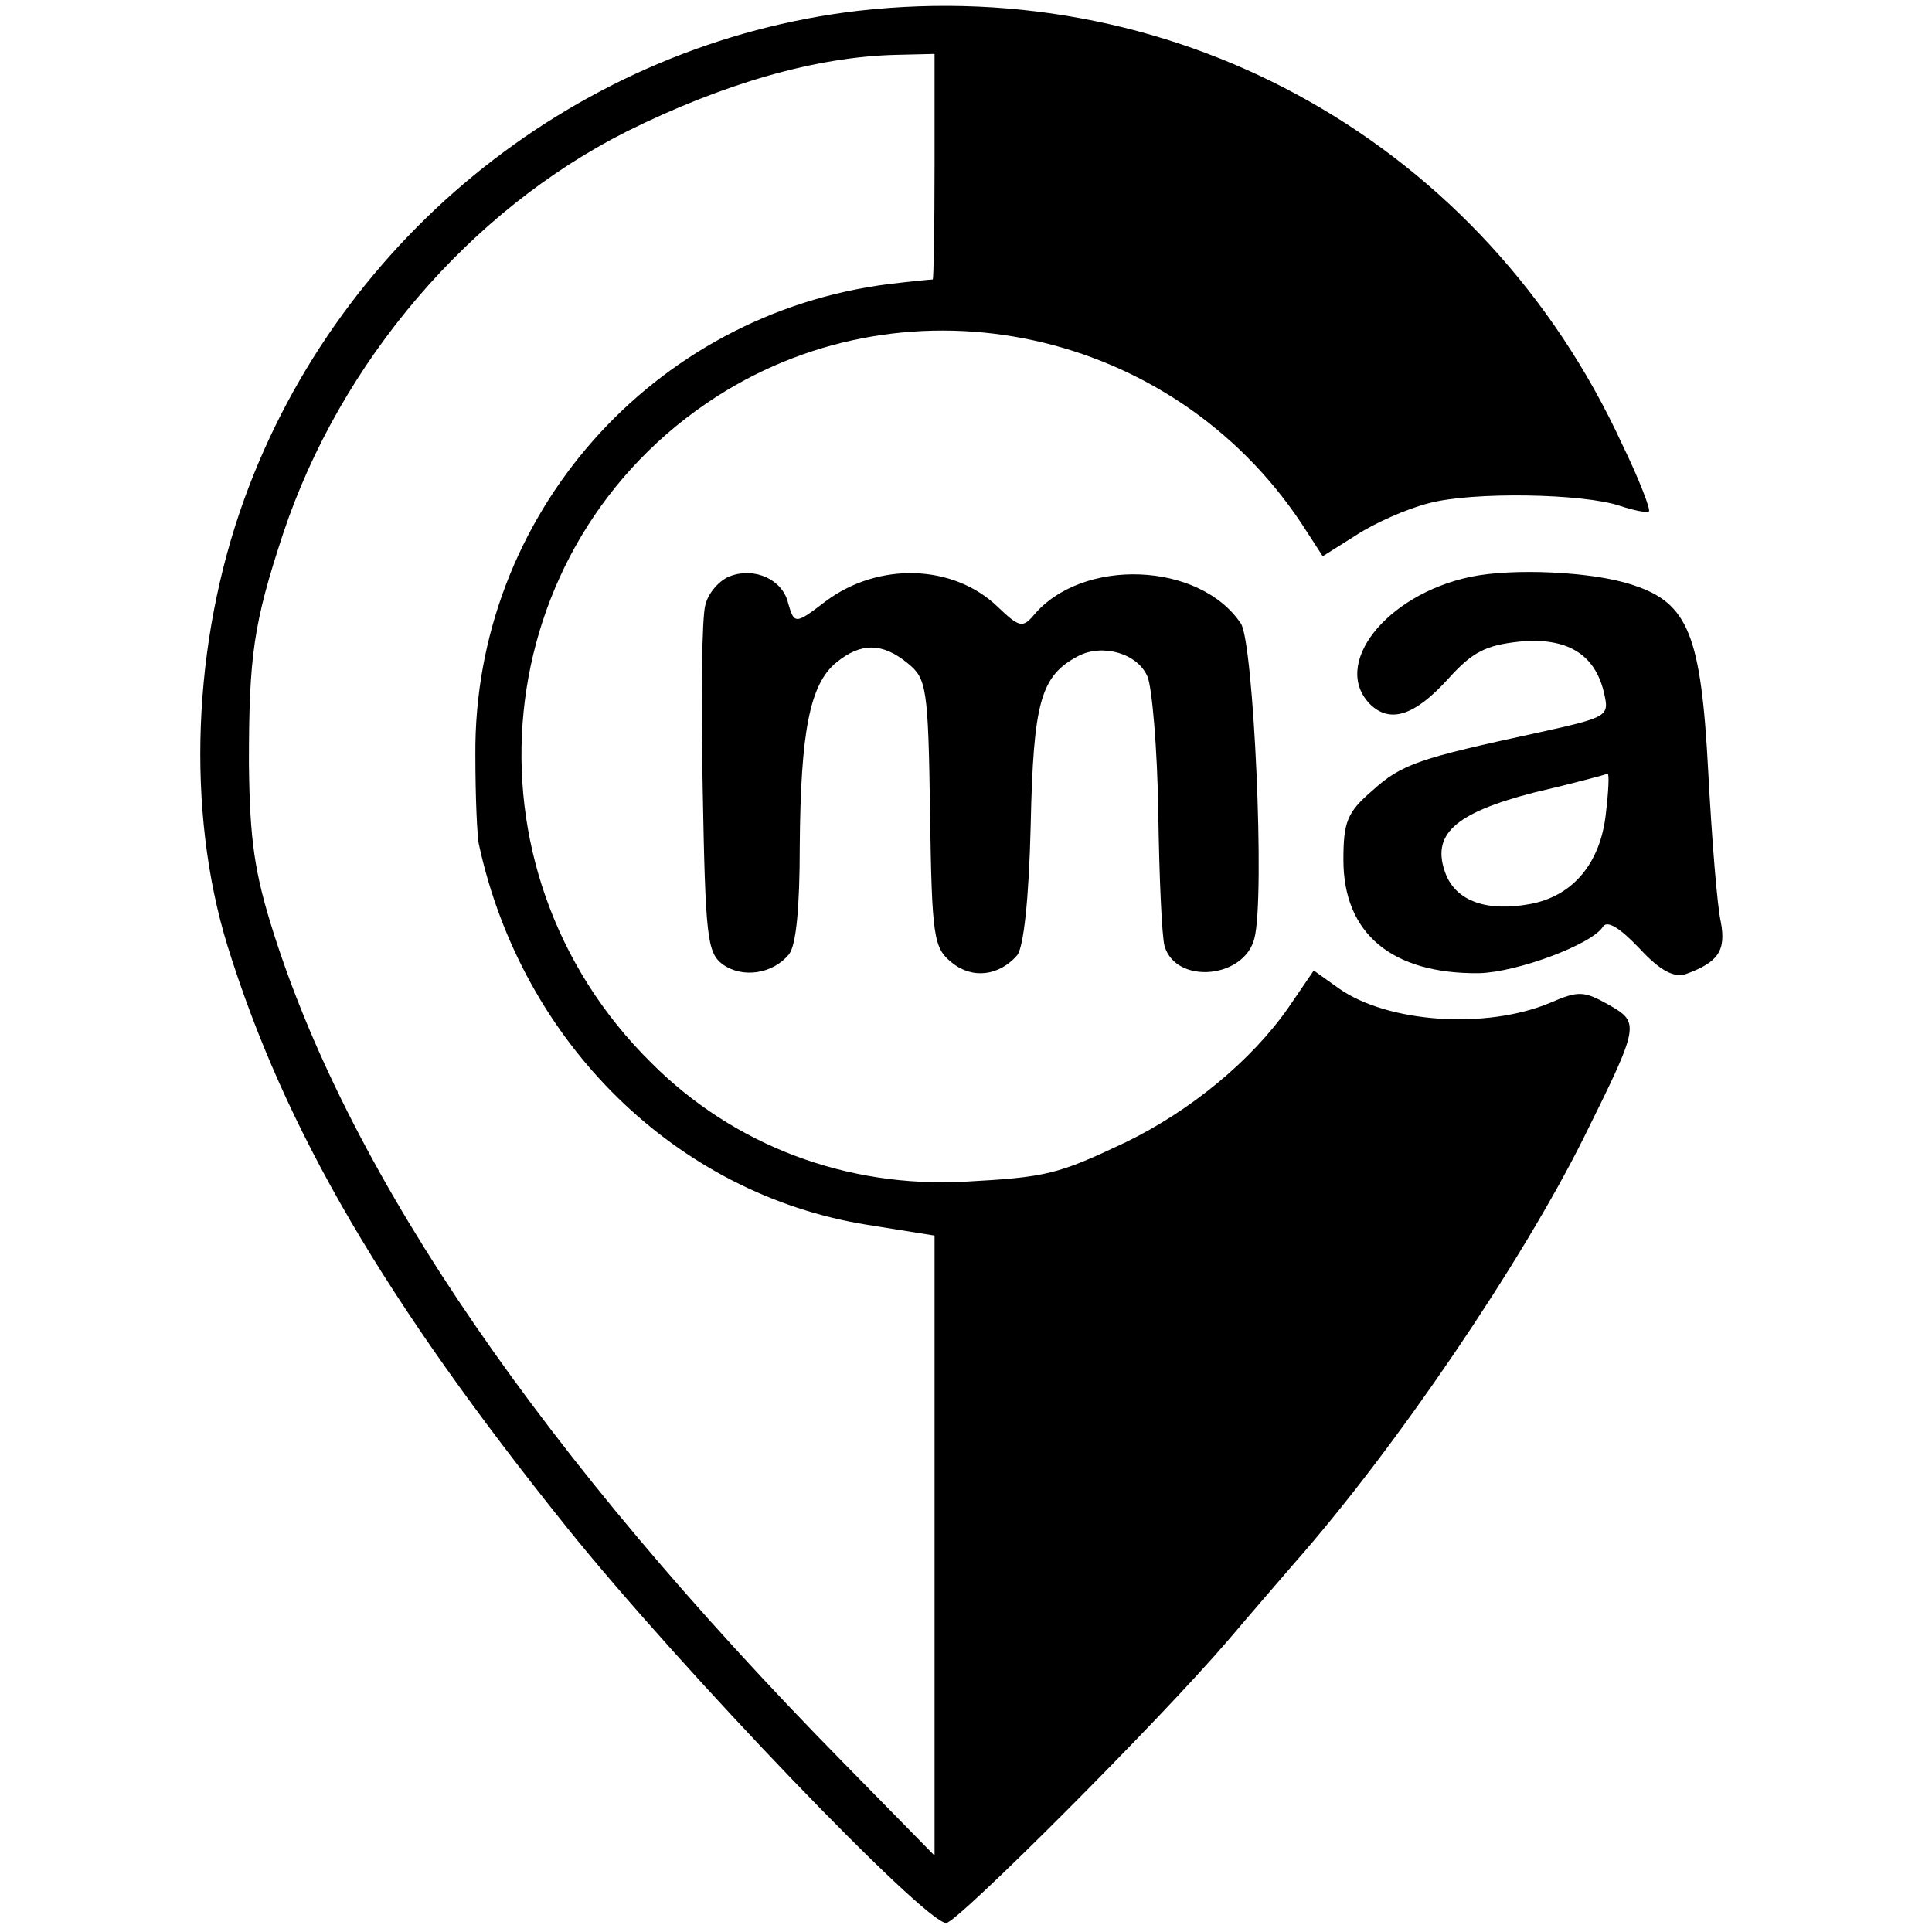 <?xml version="1.0" standalone="no"?>
<!DOCTYPE svg PUBLIC "-//W3C//DTD SVG 20010904//EN"
 "http://www.w3.org/TR/2001/REC-SVG-20010904/DTD/svg10.dtd">
<svg version="1.0" xmlns="http://www.w3.org/2000/svg"
 width="215pt" height="215pt" viewBox="0 0 215 215"
 preserveAspectRatio="xMidYMid meet">
<g transform="translate(0,215) scale(0.1,-0.1)"
fill="#000000" stroke="none">
<path d="M955 2138 c-308 -36 -576 -248 -683 -543 -58 -160 -65 -347 -19 -497
64 -206 175 -395 378 -648 127 -158 398 -440 422 -440 12 0 238 226 314 315
28 33 61 71 73 85 113 128 254 336 323 475 62 125 62 127 27 147 -27 15 -33
16 -65 2 -72 -30 -181 -22 -235 16 l-28 20 -28 -41 c-41 -59 -109 -115 -181
-150 -76 -36 -88 -39 -179 -44 -132 -7 -257 40 -349 132 -220 217 -184 577 73
742 216 138 506 75 650 -141 l24 -37 38 24 c20 13 56 29 80 35 48 13 172 11
213 -3 15 -5 30 -8 32 -6 2 2 -11 36 -30 75 -153 332 -490 523 -850 482z m85
-173 c0 -69 -1 -125 -2 -126 -2 0 -23 -2 -48 -5 -264 -33 -463 -258 -461 -524
0 -47 2 -92 4 -100 48 -221 220 -389 432 -423 l75 -12 0 -345 0 -345 -103 105
c-333 339 -545 648 -632 920 -22 69 -27 105 -28 190 0 120 5 156 38 256 64
192 208 360 383 448 107 53 210 83 300 85 l42 1 0 -125z"/>
<path d="M813 1509 c-12 -4 -25 -19 -28 -32 -4 -13 -5 -105 -3 -205 3 -165 5
-182 22 -195 22 -16 56 -11 74 11 8 10 12 52 12 121 1 126 11 180 41 204 27
22 51 22 79 -1 21 -17 23 -26 25 -167 2 -138 4 -150 24 -166 23 -19 53 -15 73
8 7 9 13 61 15 145 3 137 11 166 53 188 27 14 66 3 77 -23 5 -12 11 -80 12
-152 1 -71 4 -138 7 -148 13 -43 89 -36 100 9 12 47 -1 328 -15 350 -46 69
-177 74 -231 9 -12 -14 -16 -13 -40 10 -49 47 -132 50 -191 6 -34 -26 -35 -26
-42 -2 -6 26 -37 40 -64 30z"/>
<path d="M1636 1508 c-94 -20 -155 -98 -111 -142 22 -21 49 -13 87 29 27 30
42 37 79 41 53 5 84 -14 94 -57 6 -26 5 -27 -72 -44 -134 -29 -153 -35 -186
-65 -28 -24 -32 -35 -32 -77 0 -82 54 -127 151 -126 42 1 126 32 138 52 5 7
19 -2 40 -24 24 -26 39 -33 52 -29 36 13 45 26 39 58 -4 17 -10 92 -14 167 -8
152 -22 188 -84 208 -44 15 -134 19 -181 9z m151 -264 c-6 -54 -36 -91 -84
-100 -48 -9 -82 3 -94 33 -17 44 9 68 98 91 43 10 80 20 82 21 2 0 1 -20 -2
-45z"/>
</g>
</svg>
